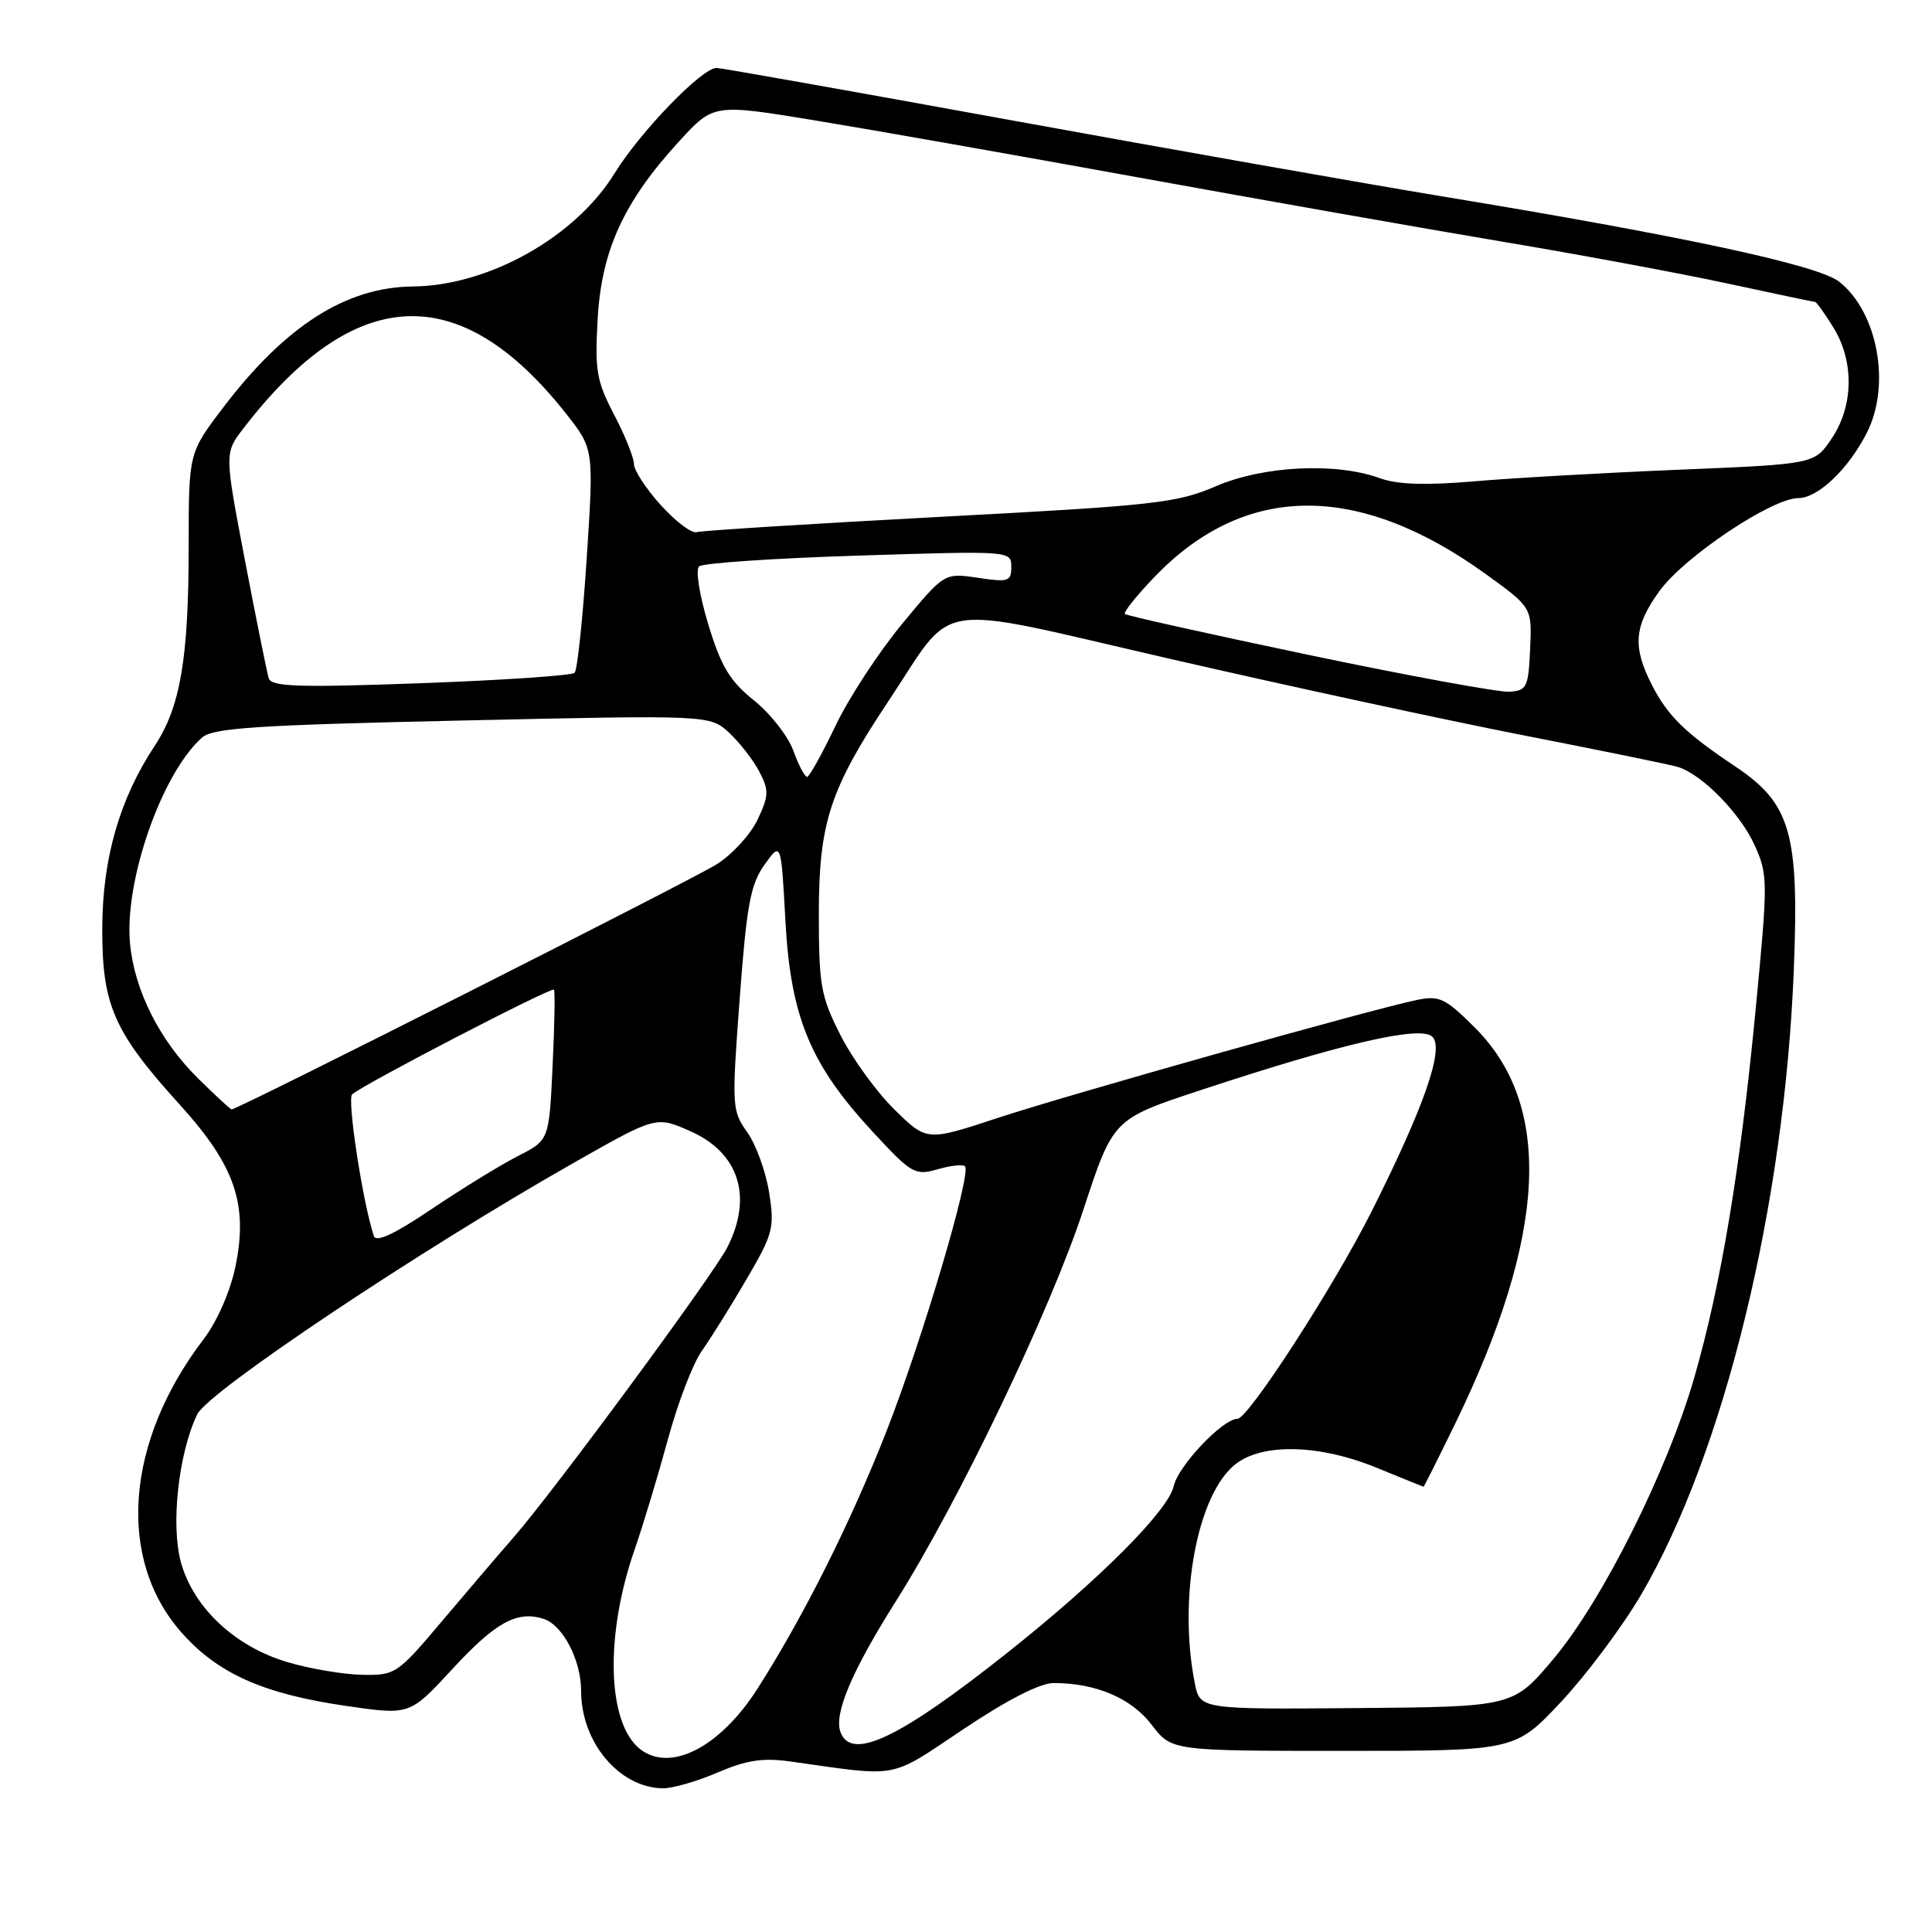 <?xml version="1.0" encoding="UTF-8" standalone="no"?>
<!DOCTYPE svg PUBLIC "-//W3C//DTD SVG 1.1//EN" "http://www.w3.org/Graphics/SVG/1.1/DTD/svg11.dtd" >
<svg xmlns="http://www.w3.org/2000/svg" xmlns:xlink="http://www.w3.org/1999/xlink" version="1.1" viewBox="0 0 256 256">
 <g >
 <path fill="currentColor"
d=" M 95.08 234.87 C 98.93 233.22 101.08 232.89 104.76 233.41 C 119.40 235.47 117.68 235.79 127.68 229.11 C 133.54 225.19 137.83 223.00 139.65 223.01 C 145.23 223.02 149.91 225.02 152.60 228.54 C 155.24 232.00 155.24 232.00 178.00 232.00 C 200.77 232.00 200.77 232.00 206.88 225.47 C 210.24 221.88 215.00 215.50 217.46 211.30 C 228.46 192.50 236.45 159.80 237.69 128.47 C 238.41 110.38 237.28 106.47 229.92 101.55 C 223.31 97.14 221.00 94.88 218.90 90.79 C 216.29 85.70 216.51 82.98 219.89 78.31 C 223.19 73.76 234.79 66.00 238.29 66.00 C 240.90 66.00 244.95 62.13 247.39 57.30 C 250.58 50.97 248.80 41.34 243.69 37.32 C 240.89 35.12 222.92 31.26 191.03 26.01 C 180.87 24.33 155.32 19.82 134.25 15.98 C 113.19 12.14 95.50 9.00 94.95 9.00 C 93.01 9.00 84.87 17.41 81.44 22.96 C 76.22 31.43 64.74 37.86 54.72 37.96 C 45.85 38.04 37.81 43.17 29.55 54.03 C 25.00 60.02 25.00 60.02 25.00 72.37 C 25.00 87.22 23.90 93.68 20.52 98.79 C 15.85 105.85 13.58 113.72 13.55 123.00 C 13.52 133.20 15.07 136.73 23.88 146.44 C 31.17 154.49 32.91 159.62 31.18 167.90 C 30.49 171.19 28.75 175.14 26.95 177.49 C 16.62 191.05 15.45 206.55 24.02 216.28 C 28.83 221.75 34.87 224.45 45.90 226.05 C 54.30 227.27 54.30 227.27 59.90 221.20 C 65.65 214.96 68.50 213.39 72.01 214.50 C 74.57 215.31 77.00 219.97 77.00 224.05 C 77.00 230.85 82.03 236.86 87.81 236.96 C 89.09 236.98 92.36 236.04 95.08 234.87 Z  M 84.80 231.75 C 80.44 228.30 80.13 216.66 84.11 205.27 C 85.21 202.10 87.18 195.57 88.49 190.76 C 89.79 185.95 91.81 180.68 92.98 179.03 C 94.14 177.39 96.81 173.12 98.90 169.54 C 102.46 163.46 102.65 162.70 101.91 158.00 C 101.47 155.24 100.17 151.64 99.01 150.02 C 96.98 147.16 96.95 146.61 98.01 132.36 C 98.94 119.90 99.44 117.19 101.30 114.58 C 103.50 111.50 103.50 111.50 104.07 122.00 C 104.76 134.74 107.35 141.03 115.63 149.96 C 120.78 155.53 121.23 155.79 124.22 154.94 C 125.95 154.44 127.59 154.26 127.87 154.54 C 128.76 155.43 122.21 177.54 117.45 189.68 C 112.75 201.68 106.46 214.23 100.37 223.76 C 95.41 231.53 88.81 234.92 84.80 231.75 Z  M 111.38 229.54 C 110.45 227.14 112.86 221.44 118.68 212.22 C 127.03 199.01 139.18 173.64 143.57 160.24 C 147.50 148.28 147.50 148.28 159.00 144.48 C 177.92 138.23 188.27 135.84 189.80 137.38 C 191.39 138.96 188.72 146.63 181.73 160.55 C 176.75 170.46 165.40 188.00 163.97 188.00 C 162.02 188.00 156.11 194.24 155.52 196.93 C 154.80 200.17 145.64 209.35 133.50 218.98 C 119.19 230.34 112.84 233.36 111.38 229.54 Z  M 158.31 223.00 C 156.08 211.71 158.64 198.00 163.71 194.01 C 167.32 191.18 174.88 191.38 182.50 194.52 C 185.80 195.88 188.56 196.99 188.63 197.00 C 188.69 197.00 190.58 193.24 192.82 188.64 C 204.96 163.67 205.82 146.56 195.45 136.19 C 191.54 132.28 190.74 131.89 187.79 132.49 C 181.95 133.68 141.79 144.98 132.15 148.15 C 122.81 151.23 122.81 151.23 118.52 147.02 C 116.16 144.71 112.94 140.27 111.37 137.16 C 108.75 132.00 108.50 130.58 108.50 121.00 C 108.51 109.03 109.98 104.54 117.66 93.00 C 126.79 79.30 122.81 79.90 155.12 87.32 C 170.73 90.91 191.82 95.47 202.00 97.46 C 212.18 99.45 221.32 101.32 222.32 101.62 C 225.51 102.59 230.59 107.77 232.49 111.98 C 234.27 115.92 234.27 116.71 232.63 133.78 C 230.61 154.84 228.05 170.21 224.51 182.50 C 220.96 194.85 212.31 212.14 205.83 219.83 C 200.50 226.16 200.50 226.16 179.75 226.33 C 159.00 226.50 159.00 226.50 158.31 223.00 Z  M 38.12 220.25 C 31.15 218.20 25.63 213.03 23.97 207.00 C 22.61 202.04 23.65 192.57 26.14 187.40 C 27.60 184.38 55.62 165.66 76.04 154.07 C 86.94 147.88 86.94 147.88 91.47 149.89 C 97.93 152.74 99.79 158.60 96.36 165.30 C 94.48 168.98 73.49 197.46 68.11 203.64 C 66.12 205.92 61.80 210.98 58.50 214.89 C 52.66 221.81 52.38 222.00 48.00 221.92 C 45.52 221.87 41.08 221.13 38.12 220.25 Z  M 49.54 163.79 C 48.06 159.34 45.97 145.65 46.66 145.01 C 48.05 143.73 73.08 130.74 73.40 131.14 C 73.56 131.34 73.48 135.91 73.22 141.29 C 72.76 151.08 72.76 151.08 68.63 153.18 C 66.36 154.34 61.23 157.49 57.23 160.18 C 52.32 163.50 49.83 164.67 49.54 163.79 Z  M 26.22 142.87 C 21.14 137.84 17.83 131.27 17.23 125.05 C 16.44 116.78 21.42 102.49 26.76 97.74 C 28.22 96.45 33.82 96.08 61.30 95.47 C 94.09 94.74 94.09 94.74 96.64 97.12 C 98.04 98.43 99.84 100.75 100.63 102.27 C 101.91 104.73 101.88 105.45 100.38 108.61 C 99.45 110.57 97.02 113.23 94.97 114.52 C 91.71 116.58 31.51 147.00 30.70 147.00 C 30.53 147.00 28.52 145.14 26.22 142.87 Z  M 105.13 99.49 C 104.44 97.56 102.08 94.55 99.90 92.80 C 96.69 90.22 95.55 88.32 93.85 82.73 C 92.68 78.88 92.14 75.49 92.63 75.05 C 93.11 74.61 102.61 73.97 113.75 73.62 C 133.93 72.98 134.00 72.99 134.00 75.10 C 134.00 77.05 133.63 77.17 129.56 76.56 C 125.13 75.90 125.13 75.90 119.51 82.70 C 116.42 86.44 112.45 92.51 110.70 96.19 C 108.94 99.88 107.25 102.91 106.95 102.94 C 106.65 102.97 105.83 101.42 105.13 99.49 Z  M 173.50 86.80 C 160.30 84.03 149.30 81.58 149.06 81.36 C 148.82 81.14 150.62 78.89 153.06 76.36 C 165.02 63.97 180.00 63.88 196.92 76.10 C 203.00 80.50 203.00 80.50 202.75 86.00 C 202.52 91.08 202.31 91.51 200.00 91.66 C 198.62 91.75 186.70 89.56 173.50 86.80 Z  M 35.61 89.87 C 35.37 89.12 33.96 82.09 32.46 74.27 C 29.74 60.03 29.74 60.03 32.25 56.77 C 46.99 37.60 60.94 36.96 75.01 54.82 C 78.69 59.50 78.69 59.50 77.74 74.00 C 77.22 81.97 76.50 88.79 76.14 89.15 C 75.79 89.51 66.62 90.13 55.77 90.53 C 39.46 91.12 35.96 91.00 35.61 89.87 Z  M 87.57 66.94 C 85.60 64.77 84.00 62.31 84.00 61.48 C 84.00 60.65 82.82 57.70 81.37 54.94 C 79.03 50.46 78.80 49.08 79.20 42.17 C 79.72 33.12 82.68 26.69 90.03 18.68 C 94.56 13.75 94.56 13.75 108.03 15.96 C 115.44 17.18 134.78 20.59 151.00 23.54 C 167.22 26.49 188.82 30.30 199.00 32.01 C 209.18 33.71 222.60 36.21 228.83 37.55 C 235.06 38.90 240.31 40.00 240.50 40.00 C 240.68 40.00 241.77 41.52 242.92 43.37 C 245.71 47.88 245.62 53.78 242.71 58.10 C 240.43 61.50 240.43 61.50 222.46 62.24 C 212.58 62.65 200.37 63.34 195.33 63.78 C 188.87 64.33 185.17 64.21 182.83 63.36 C 176.99 61.24 167.41 61.72 161.13 64.42 C 155.94 66.66 153.06 66.98 124.50 68.49 C 107.45 69.40 92.97 70.31 92.32 70.51 C 91.66 70.72 89.53 69.11 87.57 66.94 Z "/>
</g>
</svg>
